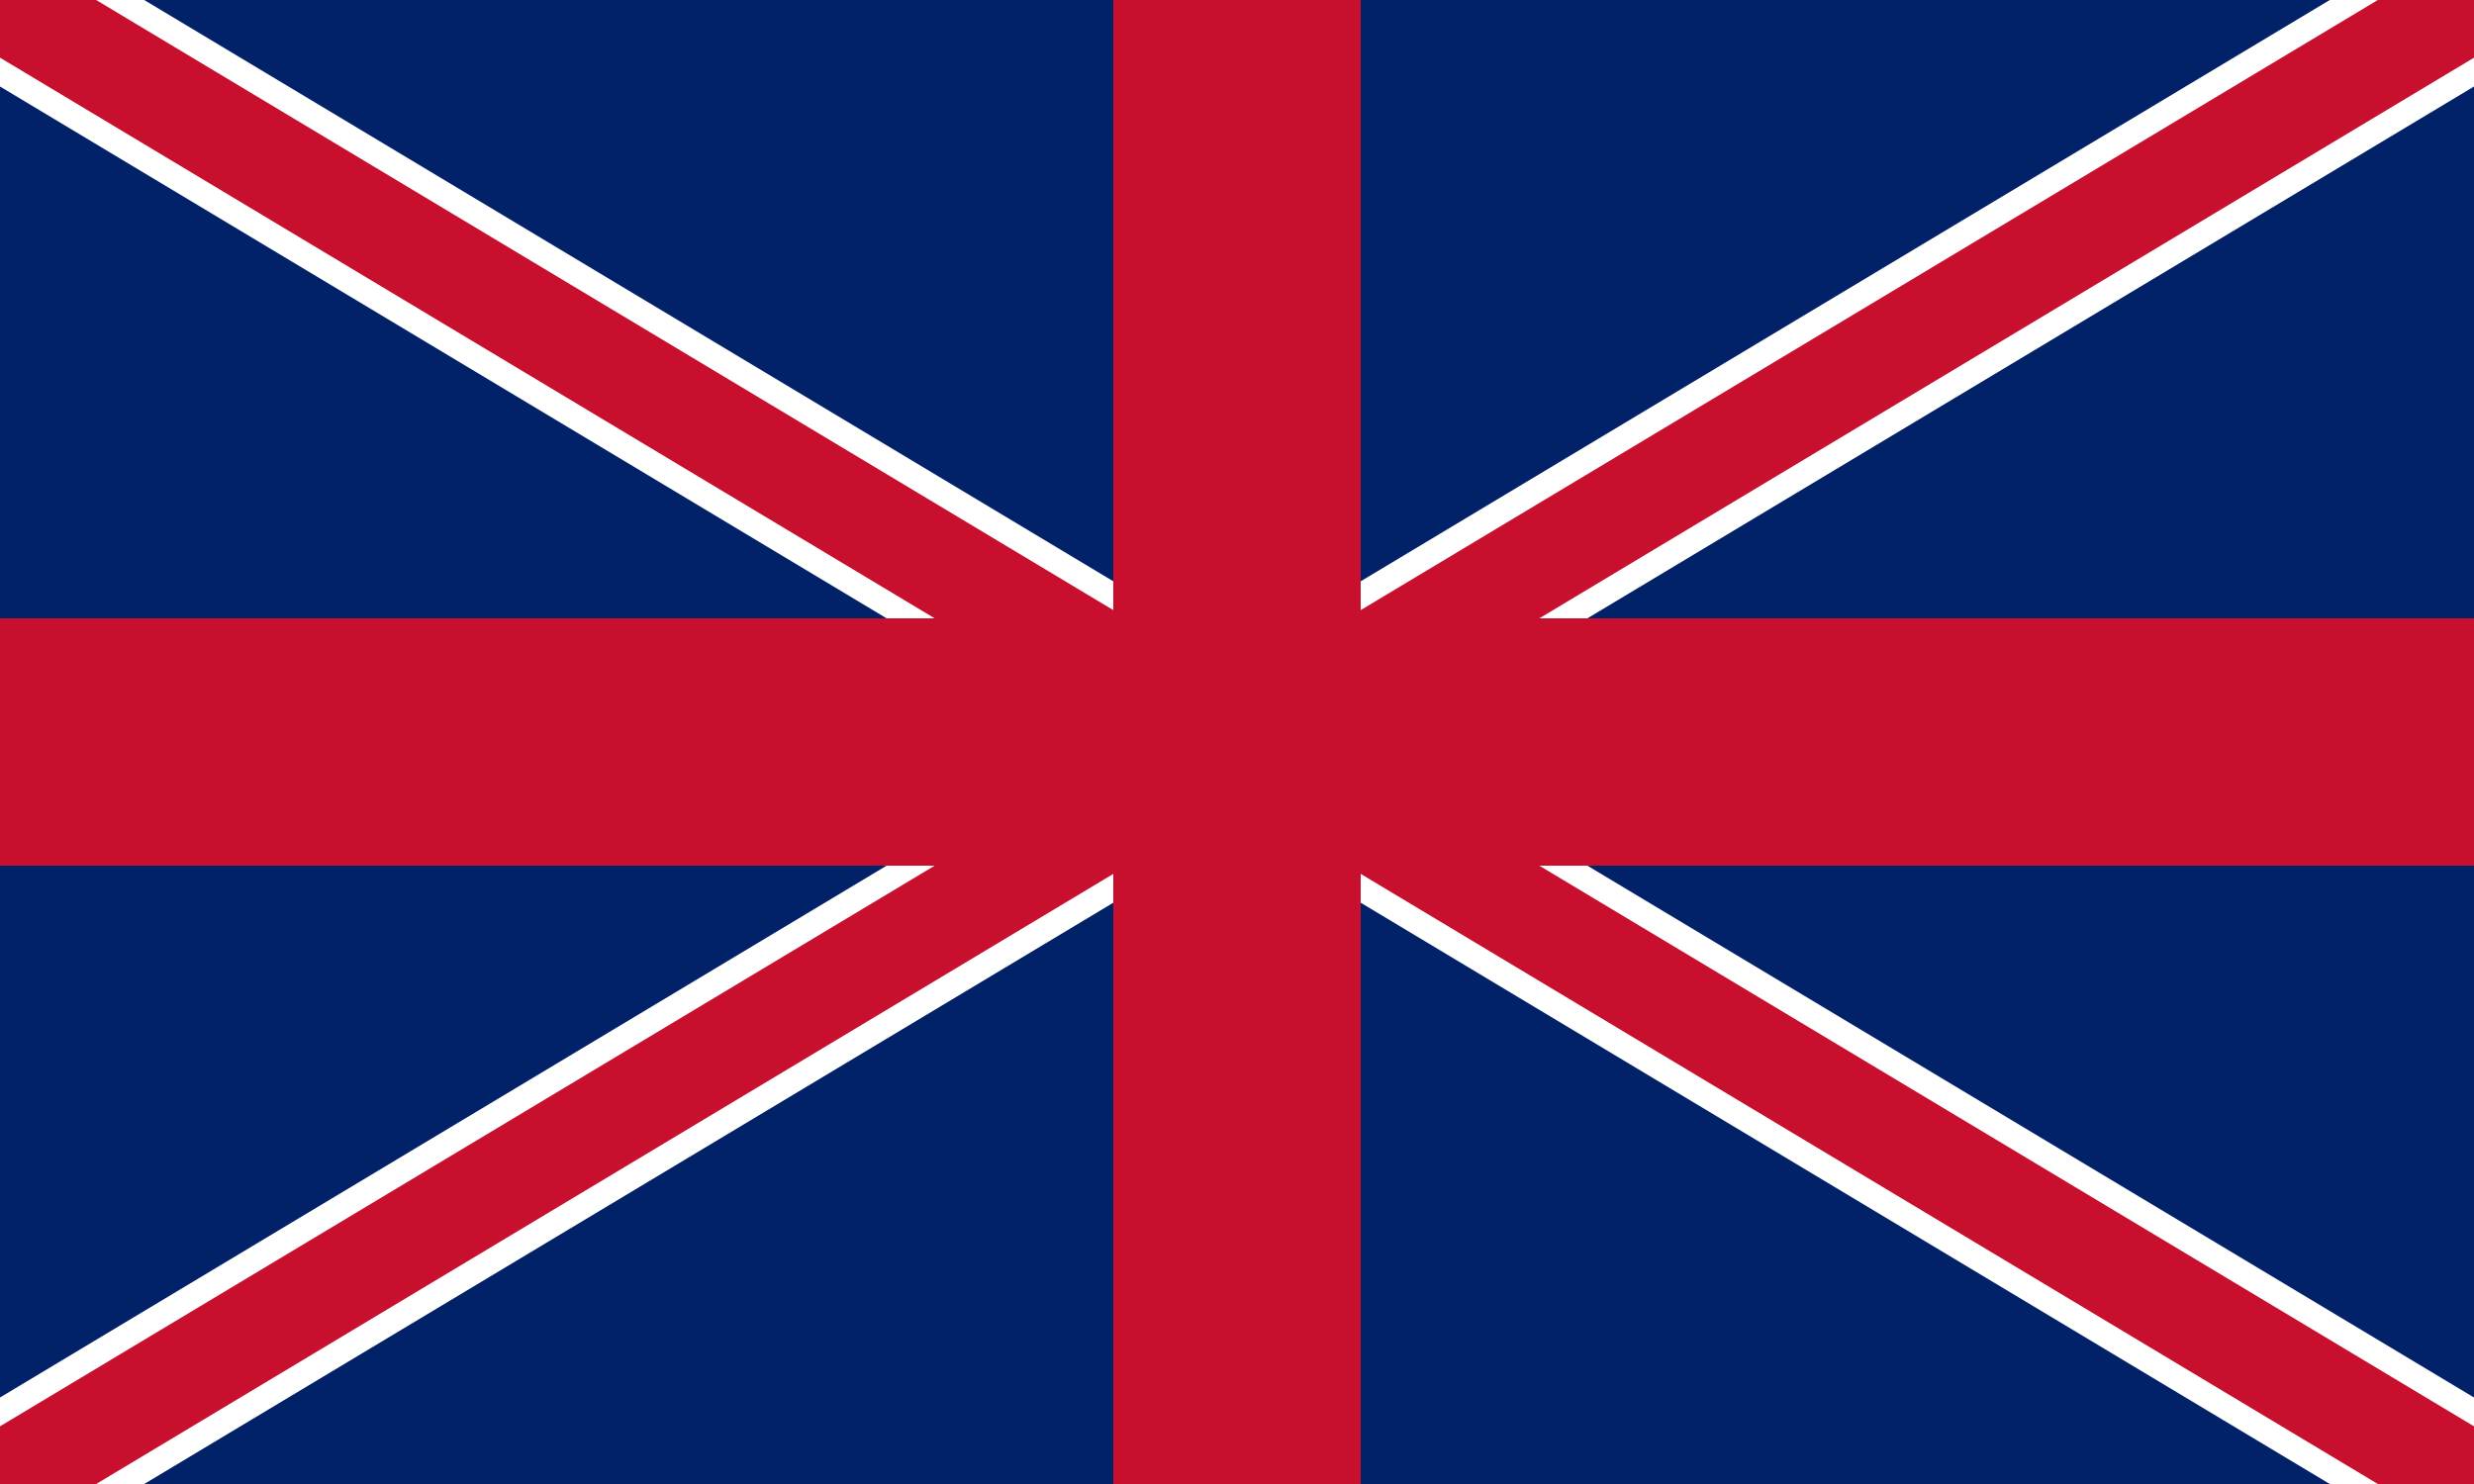 <svg xmlns="http://www.w3.org/2000/svg" viewBox="0 0 1000 600">
  <rect width="1000" height="600" fill="#012169"/>
  <g stroke-width="60">
    <path stroke="#fff" d="m0 0 1000 600M0 600 1000 0"/>
    <path stroke="#C8102E" stroke-width="40" d="m0 0 1000 600M0 600 1000 0"/>
    <path stroke="#fff" d="M500 0v600M0 300h1000"/>
    <path stroke="#C8102E" stroke-width="100" d="M500 0v600M0 300h1000"/>
  </g>
</svg> 
